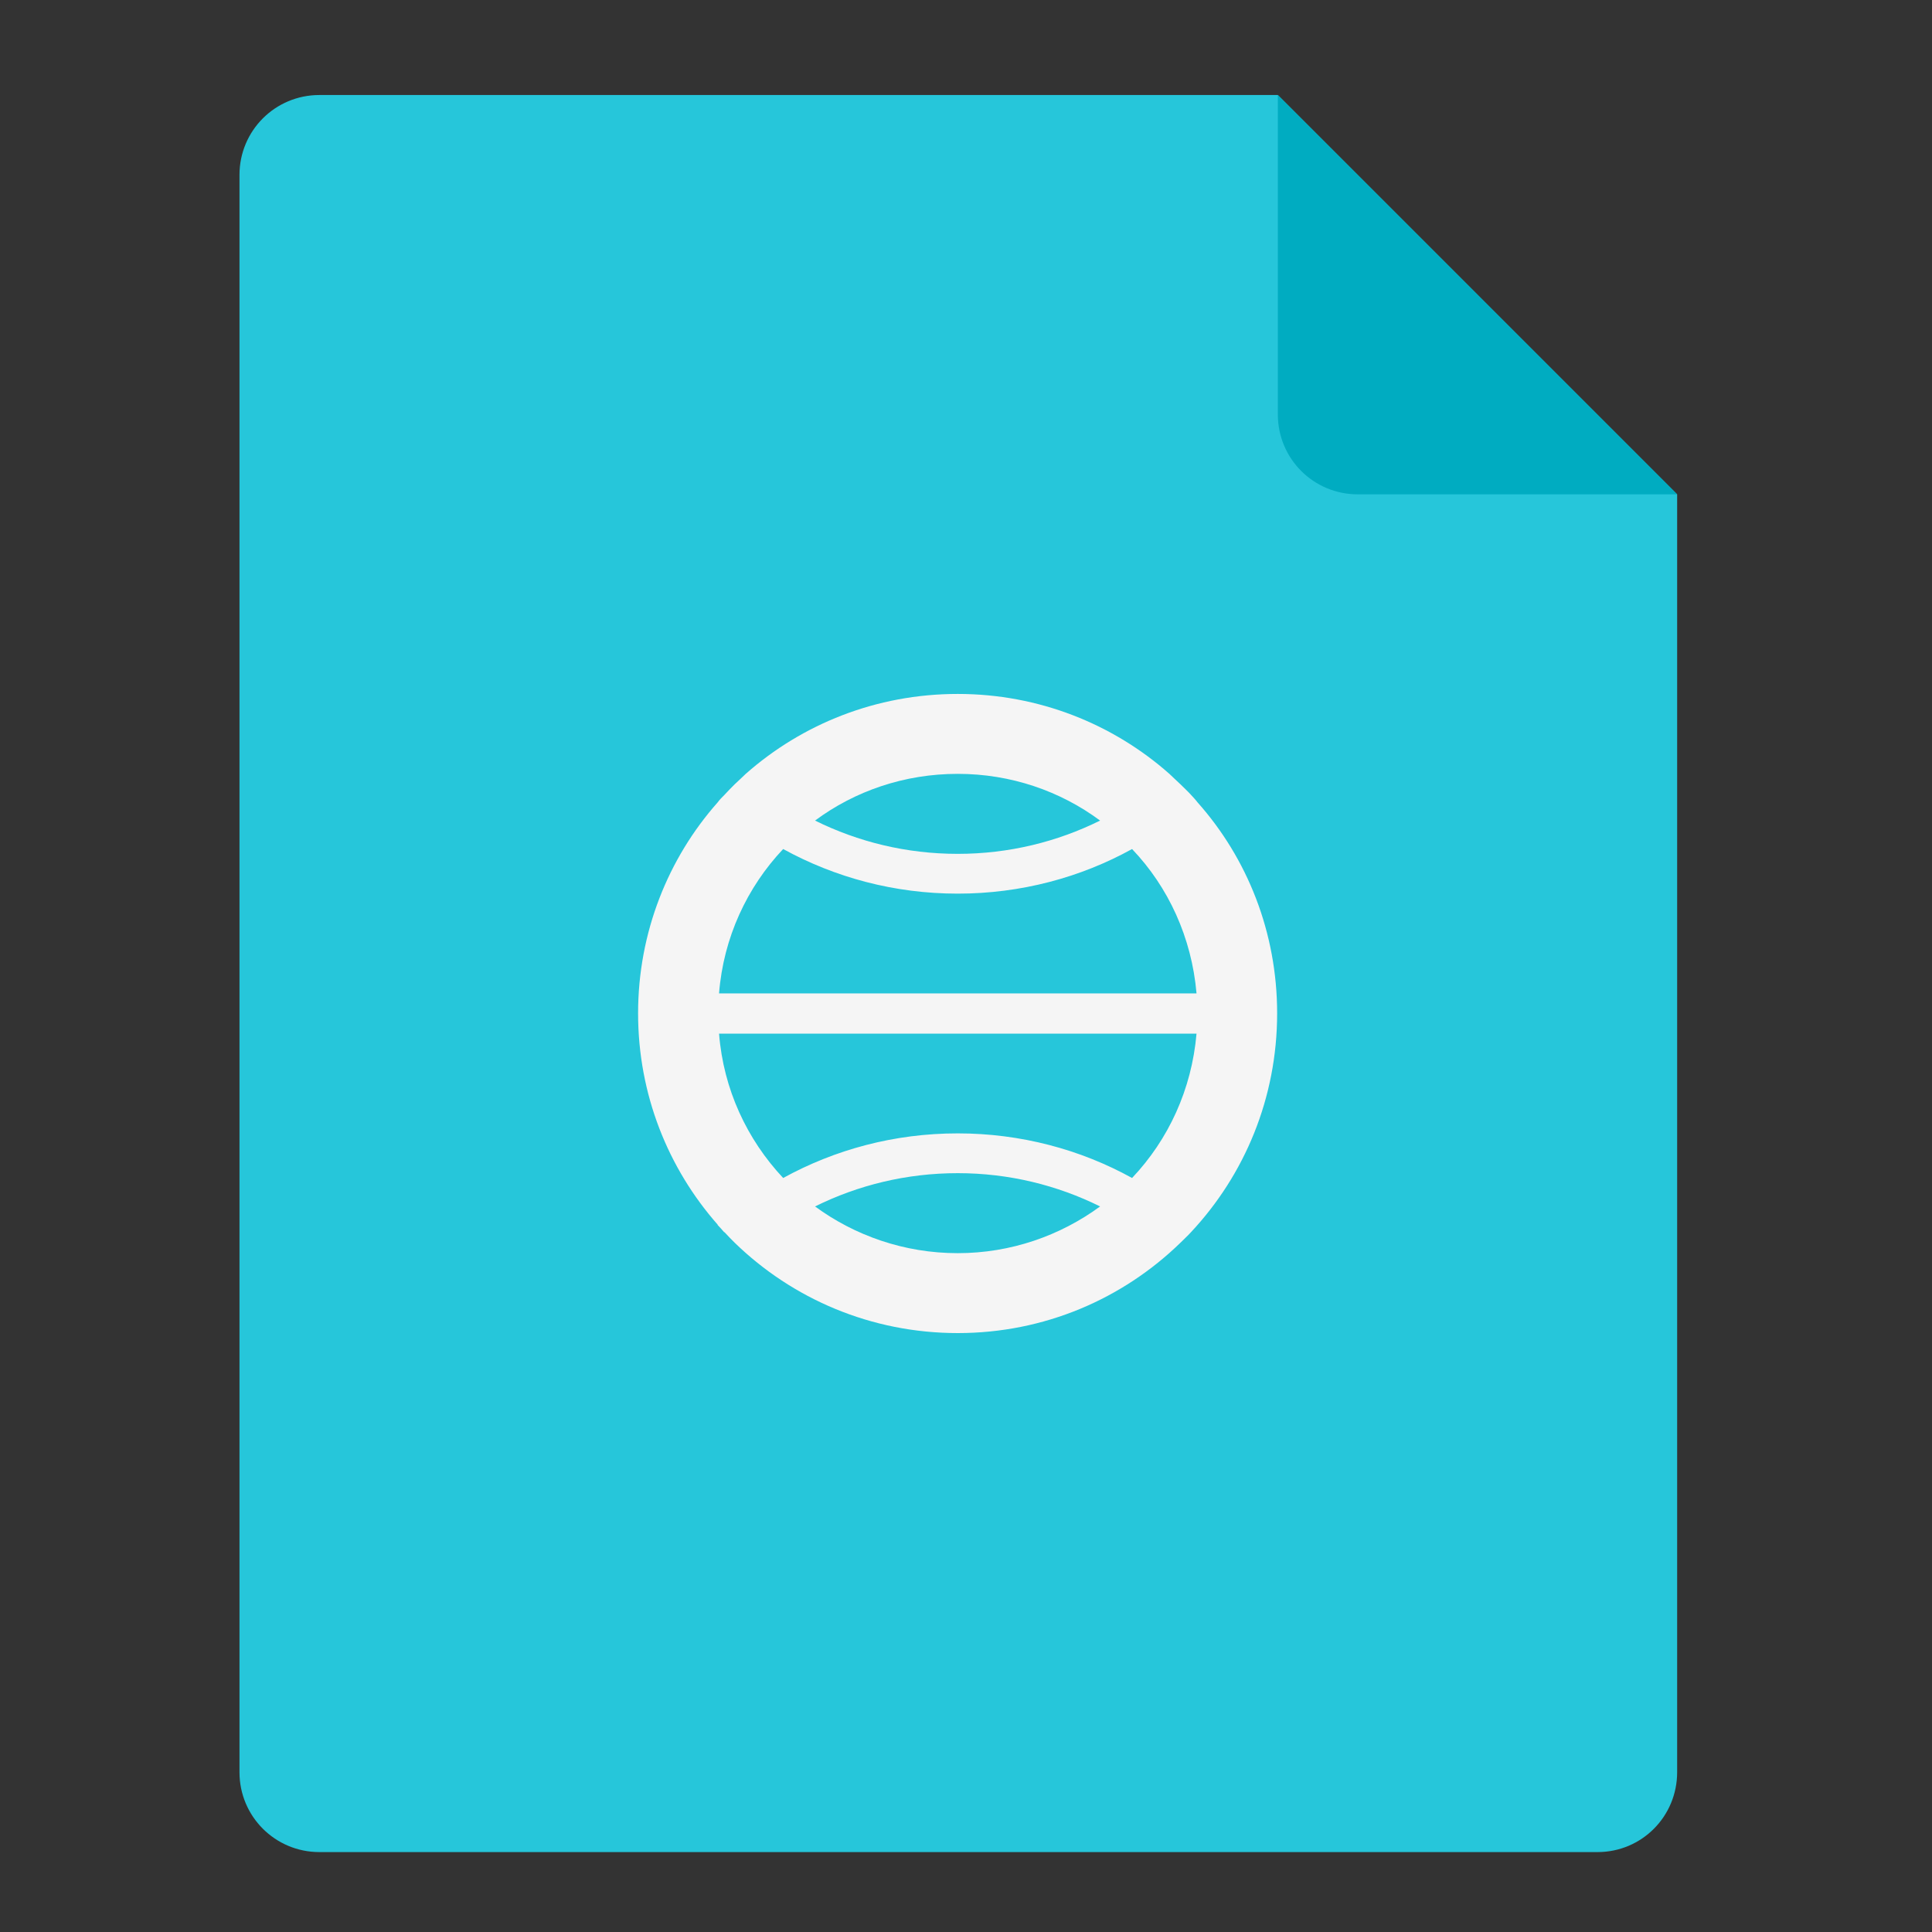 <?xml version="1.0" encoding="UTF-8"?>
<svg xmlns="http://www.w3.org/2000/svg" xmlns:xlink="http://www.w3.org/1999/xlink" width="22px" height="22px" viewBox="0 0 22 22" version="1.1">
<rect x="0" y="0" width="22" height="22" fill="#333333" stroke="none"/>
<g id="surface1">
<path style=" stroke:none;fill-rule:nonzero;fill:rgb(14.902%,77.647%,85.49%);fill-opacity:1;" d="M 14.551 1.082 L 3.637 1.082 C 3.133 1.082 2.727 1.488 2.727 1.992 L 2.727 20.18 C 2.727 20.684 3.133 21.09 3.637 21.09 L 18.191 21.09 C 18.695 21.09 19.098 20.684 19.098 20.18 L 19.098 5.629 Z M 14.551 1.082 "/>
<path style=" stroke:none;fill-rule:nonzero;fill:rgb(0%,67.451%,75.686%);fill-opacity:1;" d="M 19.098 5.629 L 14.551 1.082 L 14.551 4.719 C 14.551 5.223 14.957 5.629 15.461 5.629 Z M 19.098 5.629 "/>
<path style=" stroke:none;fill-rule:nonzero;fill:rgb(96.078%,96.078%,96.078%);fill-opacity:1;" d="M 10.906 7.902 C 9.977 7.902 9.133 8.246 8.492 8.812 C 8.449 8.852 8.41 8.891 8.367 8.93 C 8.328 8.969 8.289 9.008 8.25 9.051 C 8.223 9.078 8.195 9.105 8.172 9.137 C 7.609 9.773 7.266 10.617 7.266 11.539 C 7.266 12.465 7.609 13.305 8.172 13.945 C 8.172 13.945 8.172 13.949 8.172 13.949 C 8.199 13.977 8.223 14.004 8.246 14.031 C 8.246 14.031 8.25 14.031 8.25 14.031 C 8.289 14.074 8.328 14.113 8.367 14.152 C 9.023 14.789 9.918 15.18 10.906 15.18 C 11.895 15.18 12.785 14.789 13.441 14.152 C 13.48 14.113 13.523 14.074 13.562 14.031 C 14.172 13.379 14.543 12.504 14.543 11.539 C 14.543 10.617 14.203 9.773 13.637 9.137 C 13.613 9.105 13.586 9.078 13.562 9.051 C 13.523 9.008 13.48 8.969 13.441 8.93 C 13.398 8.891 13.359 8.852 13.316 8.812 C 12.676 8.246 11.832 7.902 10.906 7.902 Z M 10.906 8.812 C 11.512 8.812 12.074 9.008 12.527 9.344 C 12.039 9.586 11.488 9.723 10.906 9.723 C 10.32 9.723 9.77 9.586 9.281 9.344 C 9.734 9.008 10.297 8.812 10.906 8.812 Z M 8.918 9.668 C 9.508 9.992 10.184 10.176 10.906 10.176 C 11.625 10.176 12.305 9.992 12.891 9.668 C 13.305 10.102 13.57 10.676 13.625 11.312 L 8.188 11.312 C 8.238 10.676 8.508 10.102 8.918 9.668 Z M 8.188 11.77 L 13.625 11.77 C 13.57 12.406 13.305 12.977 12.891 13.414 C 12.305 13.09 11.625 12.906 10.906 12.906 C 10.184 12.906 9.508 13.09 8.918 13.414 C 8.508 12.977 8.238 12.406 8.188 11.77 Z M 10.906 13.359 C 11.488 13.359 12.039 13.496 12.527 13.738 C 12.074 14.07 11.512 14.27 10.906 14.27 C 10.297 14.27 9.734 14.07 9.281 13.738 C 9.77 13.496 10.32 13.359 10.906 13.359 Z M 10.906 13.359 "/>
</g>
</svg>
